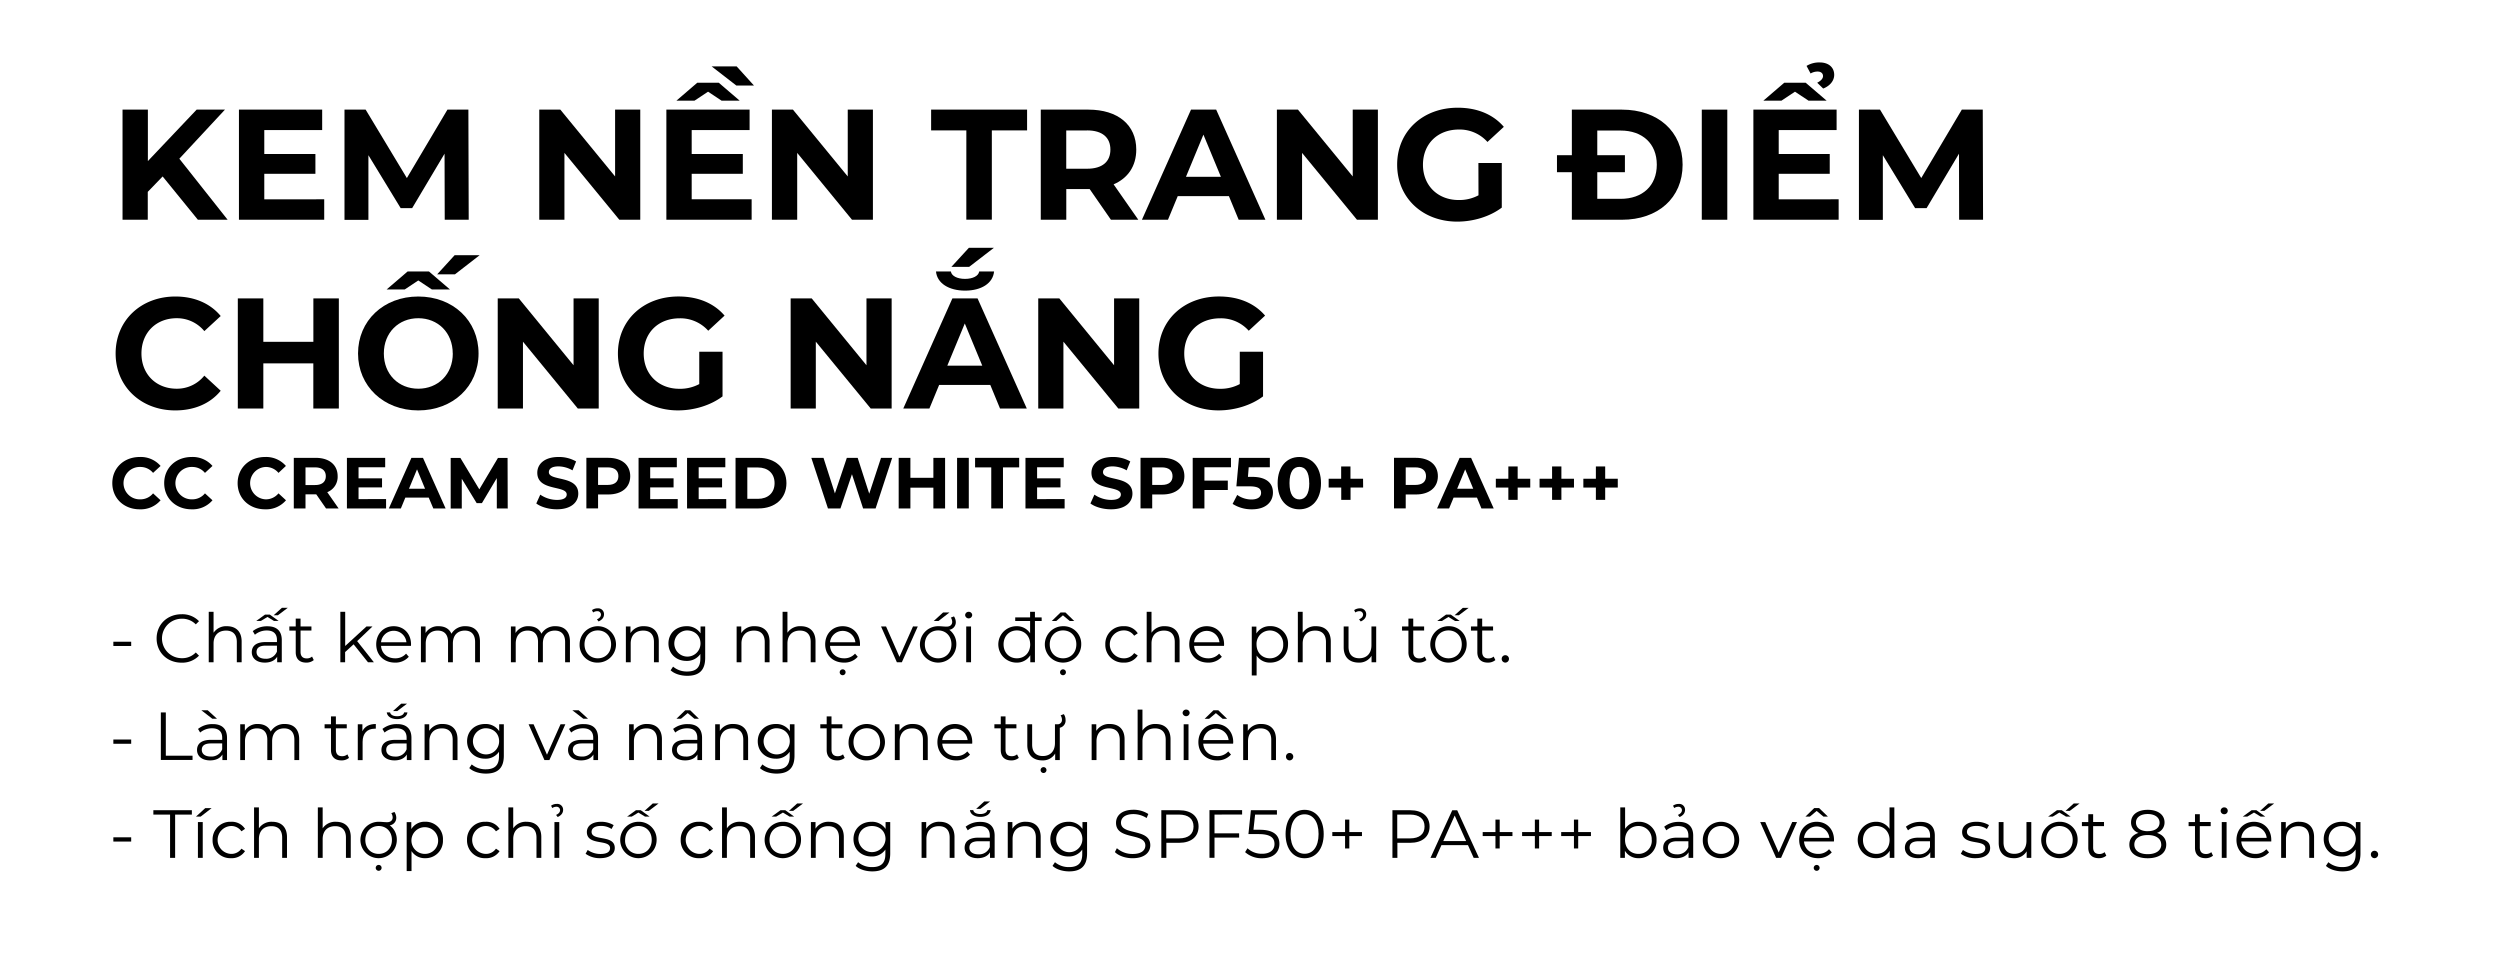 <svg id="Layer_1" data-name="Layer 1" xmlns="http://www.w3.org/2000/svg" viewBox="0 0 1176 457.99"><title>Image convert makeup convert</title><path d="M76.51,83l-7,7.25v13.1H57.64V51.57H69.56v24.2L92.5,51.57h13.32L84.36,74.66l22.72,28.71h-14Z"/><path d="M152.51,93.75v9.62H112.4V51.57h39.15v9.62H124.32V72.44h24.05v9.32H124.32v12Z"/><path d="M209.2,103.37l-.08-31.08L193.88,97.9h-5.41L173.3,73v30.41H162.05V51.57H172l19.39,32.19,19.09-32.19h9.85l.15,51.8Z"/><path d="M301.18,51.57v51.8h-9.85L265.51,71.92v31.45H253.67V51.57h9.91L289.34,83V51.57Z"/><path d="M325.37,93.75h28.2v9.62H313.46V51.57h39.15v9.62H325.37V72.44h24.05v9.32H325.37Zm1.33-46.4h-8.51L328,38.91H338.1l9.84,8.44h-8.51l-6.36-4.22Zm19.69-7.1-11.62-9h11.77l8.14,9Z"/><path d="M410.62,51.57v51.8h-9.84L375,71.92v31.45H363.11V51.57H373L398.78,83V51.57Z"/><path d="M454.57,61.34H438V51.57h45.14v9.77H466.56v42h-12Z"/><path d="M522.58,103.37l-10-14.43h-11v14.43h-12V51.57H512c13.84,0,22.5,7.18,22.5,18.8,0,7.77-3.93,13.46-10.66,16.35l11.62,16.65Zm-11.25-42h-9.77v18h9.77c7.33,0,11-3.4,11-9S518.66,61.34,511.33,61.34Z"/><path d="M578.08,92.27H554l-4.59,11.1H537.16l23.09-51.8h11.84l23.16,51.8H582.67Zm-3.77-9.1-8.22-19.84-8.21,19.84Z"/><path d="M648.16,51.57v51.8h-9.84L612.49,71.92v31.45H600.65V51.57h9.91L636.32,83V51.57Z"/><path d="M695.44,76.66h11v21c-5.7,4.3-13.55,6.59-20.95,6.59-16.28,0-28.27-11.18-28.27-26.79s12-26.79,28.5-26.79c9.1,0,16.65,3.11,21.68,9l-7.7,7.11a17.51,17.51,0,0,0-13.39-5.85c-10.07,0-16.95,6.74-16.95,16.58,0,9.69,6.88,16.58,16.8,16.58a19.08,19.08,0,0,0,9.32-2.22Z"/><path d="M791.5,77.47c0,15.69-11.62,25.9-28.57,25.9H739.4V81h-7V73h7V51.57h23.53C779.88,51.57,791.5,61.78,791.5,77.47Zm-12.14,0c0-9.92-6.74-16.06-17-16.06h-11V73h13v8h-13V93.53h11C772.62,93.53,779.36,87.39,779.36,77.47Z"/><path d="M800.52,51.57h12v51.8h-12Z"/><path d="M864.9,93.75v9.62H824.79V51.57h39.15v9.62H836.71V72.44h24v9.32h-24v12ZM838,47.35h-8.51l9.84-8.44h10.06l9.85,8.44h-8.51l-6.37-4.22Zm13.69-12.8L849.8,31A11.42,11.42,0,0,1,856,29.37c4.14,0,6.81,2.29,6.81,5.84,0,3-2.3,5.33-5.18,6.44l-2.82-2.74c2-1,2.74-2.14,2.74-3.1,0-1.34-1-2.15-2.52-2.15A6.45,6.45,0,0,0,851.73,34.55Z"/><path d="M921.58,103.37l-.07-31.08L906.27,97.9h-5.41L885.69,73v30.41H874.44V51.57h9.92l19.39,32.19,19.09-32.19h9.85l.14,51.8Z"/><path d="M54.39,166.27c0-15.61,12-26.79,28.12-26.79,8.95,0,16.43,3.26,21.31,9.18l-7.7,7.1a16.64,16.64,0,0,0-13-6.07c-9.69,0-16.58,6.81-16.58,16.58s6.89,16.58,16.58,16.58a16.47,16.47,0,0,0,13-6.15l7.7,7.11c-4.88,6-12.36,9.25-21.39,9.25C66.38,193.06,54.39,181.88,54.39,166.27Z"/><path d="M159.39,140.37v51.8h-12V170.93H123.87v21.24h-12v-51.8h12v20.42h23.54V140.37Z"/><path d="M225.11,166.27c0,15.47-12.07,26.79-28.35,26.79s-28.34-11.4-28.34-26.79,12-26.79,28.34-26.79S225.11,150.8,225.11,166.27Zm-12.14,0c0-9.84-7-16.58-16.21-16.58s-16.2,6.74-16.2,16.58,6.95,16.58,16.2,16.58S213,176.11,213,166.27ZM190.4,136.15h-8.51l9.84-8.44H201.8l9.84,8.44h-8.51l-6.37-4.22Zm23.61-7.1h-8.37l8.22-9h11.76Z"/><path d="M281.64,140.37v51.8H271.8L246,160.72v31.45H234.13v-51.8h9.92l25.75,31.45V140.37Z"/><path d="M328.93,165.46h10.95v21c-5.7,4.3-13.54,6.59-20.94,6.59-16.28,0-28.27-11.18-28.27-26.79s12-26.79,28.49-26.79c9.1,0,16.65,3.11,21.68,9l-7.69,7.11a17.55,17.55,0,0,0-13.4-5.85c-10.06,0-16.95,6.74-16.95,16.58,0,9.69,6.89,16.58,16.8,16.58a19.15,19.15,0,0,0,9.33-2.22Z"/><path d="M419.43,140.37v51.8h-9.84l-25.83-31.45v31.45H371.92v-51.8h9.91l25.76,31.45V140.37Z"/><path d="M465.83,181.07H441.77l-4.58,11.1H424.9L448,140.37h11.84L483,192.17H470.41Zm-25.54-53.36h7c.3,2.08,3,3.48,6.66,3.48s6.37-1.4,6.66-3.48h7c-.52,5.55-6,9-13.62,9S440.81,133.26,440.29,127.71ZM462.05,172l-8.21-19.84L445.62,172Zm-6.14-46.48h-8.36l8.21-8.95h11.77Z"/><path d="M535.9,140.37v51.8h-9.84l-25.83-31.45v31.45H488.39v-51.8h9.92l25.75,31.45V140.37Z"/><path d="M583.19,165.46h10.95v21c-5.7,4.3-13.54,6.59-20.94,6.59-16.28,0-28.27-11.18-28.27-26.79s12-26.79,28.49-26.79c9.1,0,16.65,3.11,21.68,9l-7.69,7.11a17.53,17.53,0,0,0-13.4-5.85c-10.06,0-16.94,6.74-16.94,16.58,0,9.69,6.88,16.58,16.8,16.58a19.11,19.11,0,0,0,9.32-2.22Z"/><path d="M52.83,227.27c0-7.17,5.5-12.3,12.91-12.3a12.3,12.3,0,0,1,9.8,4.21L72,222.45a7.64,7.64,0,0,0-6-2.79,7.62,7.62,0,1,0,0,15.23,7.58,7.58,0,0,0,6-2.82l3.54,3.26a12.25,12.25,0,0,1-9.83,4.25C58.33,239.58,52.83,234.45,52.83,227.27Z"/><path d="M77.24,227.27c0-7.17,5.51-12.3,12.92-12.3a12.29,12.29,0,0,1,9.79,4.21l-3.54,3.27a7.64,7.64,0,0,0-6-2.79,7.62,7.62,0,1,0,0,15.23,7.58,7.58,0,0,0,6-2.82l3.54,3.26a12.25,12.25,0,0,1-9.83,4.25C82.75,239.58,77.24,234.45,77.24,227.27Z"/><path d="M111.78,227.27c0-7.17,5.51-12.3,12.92-12.3a12.28,12.28,0,0,1,9.79,4.21L131,222.45a7.66,7.66,0,0,0-6-2.79,7.62,7.62,0,0,0,0,15.23,7.6,7.6,0,0,0,6-2.82l3.53,3.26a12.23,12.23,0,0,1-9.82,4.25C117.29,239.58,111.78,234.45,111.78,227.27Z"/><path d="M153.36,239.17l-4.59-6.63h-5.06v6.63H138.2v-23.8h10.3c6.36,0,10.33,3.3,10.33,8.64a7.73,7.73,0,0,1-4.89,7.51l5.34,7.65Zm-5.17-19.31h-4.48v8.3h4.48c3.37,0,5.07-1.57,5.07-4.15S151.56,219.86,148.19,219.86Z"/><path d="M181.61,234.75v4.42H163.19v-23.8h18v4.42H168.66V225h11.05v4.28H168.66v5.51Z"/><path d="M201.67,234.07h-11l-2.1,5.1h-5.65l10.61-23.8h5.44l10.64,23.8h-5.78Zm-1.73-4.18-3.77-9.11-3.78,9.11Z"/><path d="M233.7,239.17l0-14.28-7,11.77h-2.48l-7-11.46v14H212v-23.8h4.56l8.91,14.79,8.77-14.79h4.52l.07,23.8Z"/><path d="M252.27,236.83l1.87-4.15a14,14,0,0,0,7.85,2.48c3.26,0,4.59-1.09,4.59-2.55,0-4.45-13.84-1.39-13.84-10.23,0-4,3.27-7.41,10-7.41a16,16,0,0,1,8.26,2.1l-1.7,4.19a13.39,13.39,0,0,0-6.59-1.87c-3.27,0-4.52,1.22-4.52,2.72,0,4.38,13.83,1.36,13.83,10.09,0,4-3.3,7.38-10.09,7.38C258.18,239.58,254.37,238.46,252.27,236.83Z"/><path d="M296.46,224c0,5.3-4,8.6-10.33,8.6h-4.8v6.56h-5.5v-23.8h10.3C292.49,215.37,296.46,218.67,296.46,224Zm-5.57,0c0-2.62-1.7-4.15-5.07-4.15h-4.49v8.26h4.49C289.19,228.12,290.89,226.59,290.89,224Z"/><path d="M318.8,234.75v4.42H300.38v-23.8h18v4.42H305.85V225h11v4.28h-11v5.51Z"/><path d="M341.62,234.75v4.42H323.19v-23.8h18v4.42H328.66V225h11v4.28h-11v5.51Z"/><path d="M346,215.37h10.81c7.79,0,13.13,4.7,13.13,11.9s-5.34,11.9-13.13,11.9H346Zm10.54,19.28c4.73,0,7.82-2.82,7.82-7.38s-3.09-7.37-7.82-7.37h-5v14.75Z"/><path d="M419.68,215.37l-7.79,23.8H406l-5.24-16.11-5.41,16.11h-5.88l-7.82-23.8h5.72l5.37,16.73,5.61-16.73h5.1l5.44,16.87,5.54-16.87Z"/><path d="M444.57,215.37v23.8h-5.51v-9.76H428.25v9.76h-5.51v-23.8h5.51v9.39h10.81v-9.39Z"/><path d="M450.21,215.37h5.51v23.8h-5.51Z"/><path d="M466.29,219.86h-7.61v-4.49h20.74v4.49H471.8v19.31h-5.51Z"/><path d="M500.8,234.75v4.42H482.38v-23.8h18v4.42H487.85V225h11v4.28h-11v5.51Z"/><path d="M512.94,236.83l1.87-4.15a14,14,0,0,0,7.85,2.48c3.27,0,4.59-1.09,4.59-2.55,0-4.45-13.83-1.39-13.83-10.23,0-4,3.26-7.41,10-7.41a16,16,0,0,1,8.26,2.1l-1.7,4.19a13.43,13.43,0,0,0-6.6-1.87c-3.26,0-4.52,1.22-4.52,2.72,0,4.38,13.84,1.36,13.84,10.09,0,4-3.3,7.38-10.1,7.38C518.86,239.58,515.05,238.46,512.94,236.83Z"/><path d="M557.14,224c0,5.3-4,8.6-10.34,8.6H542v6.56H536.5v-23.8h10.3C553.16,215.37,557.14,218.67,557.14,224Zm-5.58,0c0-2.62-1.7-4.15-5.06-4.15H542v8.26h4.49C549.86,228.12,551.56,226.59,551.56,224Z"/><path d="M566.56,219.79v6.29h11v4.42h-11v8.67h-5.51v-23.8h18v4.42Z"/><path d="M598.79,231.69c0,4.22-3.09,7.89-9.89,7.89a16.46,16.46,0,0,1-9.08-2.55l2.17-4.22a11.49,11.49,0,0,0,6.77,2.15c2.75,0,4.45-1.16,4.45-3.1s-1.22-3.09-5.54-3.09h-6.08l1.22-13.4h14.52v4.42H587.4l-.37,4.53H589C596,224.32,598.79,227.48,598.79,231.69Z"/><path d="M601,227.27c0-7.85,4.36-12.3,10.2-12.3s10.2,4.45,10.2,12.3-4.32,12.31-10.2,12.31S601,235.13,601,227.27Zm14.86,0c0-5.4-1.9-7.65-4.66-7.65s-4.62,2.25-4.62,7.65,1.9,7.65,4.62,7.65S615.89,232.68,615.89,227.27Z"/><path d="M641.22,229.35H635.3v5.78h-4.38v-5.78H625V225.2h5.88v-5.78h4.38v5.78h5.92Z"/><path d="M676.38,224c0,5.3-4,8.6-10.34,8.6h-4.79v6.56h-5.51v-23.8H666C672.4,215.37,676.38,218.67,676.38,224Zm-5.58,0c0-2.62-1.7-4.15-5.07-4.15h-4.48v8.26h4.48C669.1,228.12,670.8,226.59,670.8,224Z"/><path d="M694.77,234.07h-11l-2.11,5.1H676l10.61-23.8H692l10.64,23.8h-5.78ZM693,229.89l-3.78-9.11-3.77,9.11Z"/><path d="M719.83,229.35h-5.92v5.78h-4.38v-5.78h-5.89V225.2h5.89v-5.78h4.38v5.78h5.92Z"/><path d="M740.4,229.35h-5.92v5.78H730.1v-5.78h-5.89V225.2h5.89v-5.78h4.38v5.78h5.92Z"/><path d="M761,229.35h-5.92v5.78h-4.38v-5.78h-5.89V225.2h5.89v-5.78h4.38v5.78H761Z"/><path d="M53.32,301.87h8.39v2H53.32Z"/><path d="M73.67,300.33c0-6.56,5-11.39,11.75-11.39a10.88,10.88,0,0,1,8.19,3.26l-1.51,1.51a8.85,8.85,0,0,0-6.62-2.66,9.28,9.28,0,1,0,0,18.56,8.77,8.77,0,0,0,6.62-2.69l1.51,1.51a10.93,10.93,0,0,1-8.23,3.29C78.67,311.72,73.67,306.89,73.67,300.33Z"/><path d="M113.67,301.77v9.76H111.4V302c0-3.55-1.86-5.37-5.06-5.37-3.61,0-5.88,2.24-5.88,6.08v8.83H98.19V287.79h2.27v9.85a7.11,7.11,0,0,1,6.3-3.07C110.86,294.57,113.67,296.94,113.67,301.77Z"/><path d="M132.55,301.1v10.43h-2.17v-2.62c-1,1.72-3,2.78-5.8,2.78-3.8,0-6.14-2-6.14-4.9,0-2.59,1.66-4.76,6.5-4.76h5.34v-1c0-2.88-1.63-4.45-4.77-4.45a8.58,8.58,0,0,0-5.6,2l-1-1.7a10.67,10.67,0,0,1,6.85-2.27C130.09,294.57,132.55,296.75,132.55,301.1Zm-9.85-9h-2.18l4.16-3h2.24l4.16,3H128.9l-3.1-1.89Zm7.58,14.36v-2.75H125c-3.26,0-4.32,1.28-4.32,3,0,1.95,1.57,3.17,4.26,3.17A5.39,5.39,0,0,0,130.28,306.47Zm.45-17.05h-2l3.87-3.49h2.76Z"/><path d="M147.59,310.5a5.35,5.35,0,0,1-3.55,1.19c-3.17,0-4.93-1.79-4.93-4.9V296.62h-3V294.7h3V291h2.27v3.68h5.12v1.92h-5.12v10.05c0,2,1,3.07,2.92,3.07a3.74,3.74,0,0,0,2.49-.87Z"/><path d="M166.34,303.08l-4,3.65v4.8H160.1V287.79h2.28v16.09l10-9.18h2.82l-7.2,6.88,7.87,9.95h-2.78Z"/><path d="M193.32,303.82H179.24c.26,3.52,2.94,5.85,6.62,5.85a6.65,6.65,0,0,0,5.16-2.2l1.28,1.47a8.3,8.3,0,0,1-6.5,2.75c-5.25,0-8.83-3.58-8.83-8.58s3.49-8.54,8.22-8.54,8.16,3.49,8.16,8.54C193.35,303.31,193.32,303.56,193.32,303.82Zm-14.08-1.7h11.94a6,6,0,0,0-11.94,0Z"/><path d="M225.77,301.77v9.76h-2.28V302c0-3.55-1.79-5.37-4.83-5.37-3.45,0-5.63,2.24-5.63,6.08v8.83h-2.27V302c0-3.55-1.79-5.37-4.86-5.37-3.43,0-5.64,2.24-5.64,6.08v8.83H198V294.7h2.18v3.07a6.79,6.79,0,0,1,6.17-3.2c2.79,0,5,1.18,6,3.55a7.32,7.32,0,0,1,6.65-3.55C223.08,294.57,225.77,296.94,225.77,301.77Z"/><path d="M268.1,301.77v9.76h-2.27V302c0-3.55-1.79-5.37-4.83-5.37-3.46,0-5.63,2.24-5.63,6.08v8.83h-2.28V302c0-3.55-1.79-5.37-4.86-5.37-3.42,0-5.63,2.24-5.63,6.08v8.83h-2.27V294.7h2.17v3.07a6.81,6.81,0,0,1,6.18-3.2c2.78,0,5,1.18,6,3.55a7.35,7.35,0,0,1,6.66-3.55C265.41,294.57,268.1,296.94,268.1,301.77Z"/><path d="M272.65,303.11a8.56,8.56,0,1,1,8.57,8.58A8.27,8.27,0,0,1,272.65,303.11Zm14.81,0c0-3.93-2.65-6.56-6.24-6.56s-6.27,2.63-6.27,6.56,2.69,6.56,6.27,6.56S287.46,307.05,287.46,303.11Zm-6.65-11.77c1.28-.58,1.88-1.31,1.88-2.27a1.62,1.62,0,0,0-1.76-1.57,3.38,3.38,0,0,0-1.92.61l-.54-1.12a4.47,4.47,0,0,1,2.66-.83,2.74,2.74,0,0,1,3,2.75c0,1.5-.84,2.62-2.56,3.42Z"/><path d="M309.89,301.77v9.76h-2.27V302c0-3.55-1.85-5.37-5.05-5.37-3.62,0-5.89,2.24-5.89,6.08v8.83h-2.27V294.7h2.17v3.1a7.07,7.07,0,0,1,6.4-3.23C307.08,294.57,309.89,296.94,309.89,301.77Z"/><path d="M331.72,294.7v14.78c0,5.79-2.85,8.42-8.42,8.42-3.07,0-6.08-.93-7.84-2.6l1.15-1.72a10,10,0,0,0,6.63,2.3c4.25,0,6.21-1.95,6.21-6.11v-2.14a7.59,7.59,0,0,1-6.56,3.26c-4.8,0-8.45-3.36-8.45-8.19s3.65-8.13,8.45-8.13a7.59,7.59,0,0,1,6.65,3.36V294.7Zm-2.21,8c0-3.65-2.69-6.15-6.4-6.15a6.16,6.16,0,1,0,6.4,6.15Z"/><path d="M362,301.77v9.76h-2.27V302c0-3.55-1.86-5.37-5.06-5.37-3.62,0-5.89,2.24-5.89,6.08v8.83h-2.27V294.7h2.18v3.1a7.05,7.05,0,0,1,6.4-3.23C359.14,294.57,362,296.94,362,301.77Z"/><path d="M383.62,301.77v9.76h-2.27V302c0-3.55-1.86-5.37-5.06-5.37-3.61,0-5.88,2.24-5.88,6.08v8.83h-2.28V287.79h2.28v9.85a7.1,7.1,0,0,1,6.3-3.07C380.8,294.57,383.62,296.94,383.62,301.77Z"/><path d="M404.52,303.82H390.44c.25,3.52,2.94,5.85,6.62,5.85a6.63,6.63,0,0,0,5.15-2.2l1.28,1.47a8.28,8.28,0,0,1-6.49,2.75c-5.25,0-8.83-3.58-8.83-8.58s3.48-8.54,8.22-8.54,8.16,3.49,8.16,8.54C404.55,303.31,404.52,303.56,404.52,303.82Zm-14.08-1.7h11.93a6,6,0,0,0-11.93,0Zm7.32,14.11a1.38,1.38,0,1,1-1.37-1.37A1.34,1.34,0,0,1,397.76,316.23Z"/><path d="M431.72,294.7l-7.49,16.83h-2.34l-7.45-16.83h2.36L423.11,309l6.37-14.33Z"/><path d="M449.86,303.11a8.56,8.56,0,1,1-8.54-8.54c1.72,0,2.43.19,4,.19,1.8,0,2.6-1.05,2.6-2.24a3.92,3.92,0,0,0-.64-2l1.47-.57a5,5,0,0,1,.86,2.69,3.56,3.56,0,0,1-3.07,3.61A8.3,8.3,0,0,1,449.86,303.11Zm-2.3,0c0-3.93-2.66-6.56-6.24-6.56s-6.28,2.63-6.28,6.56,2.69,6.56,6.28,6.56S447.56,307.05,447.56,303.11Zm-6.08-11h-2.24l4.38-4h3Z"/><path d="M454,289.39a1.63,1.63,0,0,1,1.66-1.6,1.61,1.61,0,0,1,1.67,1.56,1.67,1.67,0,0,1-3.33,0Zm.51,5.31h2.27v16.83H454.5Z"/><path d="M490,292.11h-3.17v19.42h-2.18V308.2a7.28,7.28,0,0,1-6.49,3.49,8.56,8.56,0,0,1,0-17.12,7.34,7.34,0,0,1,6.4,3.33v-5.79h-7v-1.67h7v-2.65h2.27v2.65H490Zm-5.41,11c0-3.93-2.69-6.56-6.24-6.56s-6.27,2.63-6.27,6.56,2.69,6.56,6.27,6.56S484.61,307.05,484.61,303.11Z"/><path d="M508.61,303.11a8.56,8.56,0,1,1-8.54-8.54A8.27,8.27,0,0,1,508.61,303.11Zm-2.3,0c0-3.93-2.66-6.56-6.24-6.56s-6.27,2.63-6.27,6.56,2.68,6.56,6.27,6.56S506.31,307.05,506.31,303.11Zm-9.44-11h-2.11l4.12-4h2.31l4.12,4H503.2L500,289.45Zm4.54,24.12a1.38,1.38,0,1,1-1.37-1.37A1.35,1.35,0,0,1,501.41,316.23Z"/><path d="M519.94,303.11a8.28,8.28,0,0,1,8.67-8.54,7.34,7.34,0,0,1,6.59,3.33l-1.69,1.15a5.74,5.74,0,0,0-4.9-2.5,6.56,6.56,0,0,0,0,13.12,5.7,5.7,0,0,0,4.9-2.46l1.69,1.15a7.4,7.4,0,0,1-6.59,3.33A8.31,8.31,0,0,1,519.94,303.11Z"/><path d="M554.88,301.77v9.76h-2.27V302c0-3.55-1.86-5.37-5.06-5.37-3.61,0-5.88,2.24-5.88,6.08v8.83H539.4V287.79h2.27v9.85a7.11,7.11,0,0,1,6.3-3.07C552.07,294.57,554.88,296.94,554.88,301.77Z"/><path d="M575.78,303.82H561.7c.26,3.52,2.94,5.85,6.62,5.85a6.63,6.63,0,0,0,5.15-2.2l1.28,1.47a8.28,8.28,0,0,1-6.49,2.75c-5.25,0-8.83-3.58-8.83-8.58s3.49-8.54,8.22-8.54,8.16,3.49,8.16,8.54C575.81,303.31,575.78,303.56,575.78,303.82Zm-14.08-1.7h11.93a6,6,0,0,0-11.93,0Z"/><path d="M605.89,303.11c0,5.12-3.58,8.58-8.38,8.58a7.33,7.33,0,0,1-6.4-3.33v9.38h-2.28v-23H591V298a7.34,7.34,0,0,1,6.5-3.46A8.14,8.14,0,0,1,605.89,303.11Zm-2.27,0a6.28,6.28,0,1,0-12.55,0c0,3.94,2.69,6.56,6.28,6.56A6.18,6.18,0,0,0,603.62,303.11Z"/><path d="M626,301.77v9.76h-2.27V302c0-3.55-1.86-5.37-5.06-5.37-3.62,0-5.89,2.24-5.89,6.08v8.83h-2.27V287.79h2.27v9.85a7.13,7.13,0,0,1,6.31-3.07C623.2,294.57,626,296.94,626,301.77Z"/><path d="M647.36,294.7v16.83h-2.18v-3.07a6.69,6.69,0,0,1-6,3.23c-4.29,0-7.11-2.4-7.11-7.23V294.7h2.28v9.53c0,3.59,1.85,5.41,5.05,5.41,3.52,0,5.73-2.27,5.73-6.11V294.7Zm-9.82-6.59L637,287a4.49,4.49,0,0,1,2.66-.83,2.74,2.74,0,0,1,3,2.75c0,1.5-.83,2.62-2.56,3.42l-.8-1c1.28-.58,1.89-1.31,1.89-2.27a1.62,1.62,0,0,0-1.76-1.57A3.38,3.38,0,0,0,637.54,288.11Z"/><path d="M671,310.5a5.38,5.38,0,0,1-3.56,1.19c-3.16,0-4.92-1.79-4.92-4.9V296.62h-3V294.7h3V291h2.27v3.68h5.12v1.92h-5.12v10.05c0,2,1,3.07,2.91,3.07a3.75,3.75,0,0,0,2.5-.87Z"/><path d="M689.92,303.11a8.56,8.56,0,1,1-8.54-8.54A8.28,8.28,0,0,1,689.92,303.11Zm-2.3,0c0-3.93-2.66-6.56-6.24-6.56s-6.28,2.63-6.28,6.56,2.69,6.56,6.28,6.56S687.62,307.05,687.62,303.11Zm-9.38-11h-2.18l4.16-3h2.24l4.16,3h-2.17l-3.11-1.89Zm8-2.69h-2l3.87-3.49h2.75Z"/><path d="M703.42,310.5a5.35,5.35,0,0,1-3.55,1.19c-3.17,0-4.93-1.79-4.93-4.9V296.62h-3V294.7h3V291h2.28v3.68h5.12v1.92h-5.12v10.05c0,2,1,3.07,2.91,3.07a3.72,3.72,0,0,0,2.49-.87Z"/><path d="M706.4,309.93a1.7,1.7,0,0,1,1.7-1.73,1.72,1.72,0,0,1,1.72,1.73,1.75,1.75,0,0,1-1.72,1.76A1.73,1.73,0,0,1,706.4,309.93Z"/><path d="M53.32,347.87h8.39v2H53.32Z"/><path d="M75.66,335.13H78v20.35H90.57v2H75.66Z"/><path d="M106.79,347.1v10.43h-2.17v-2.62c-1,1.72-3,2.78-5.8,2.78-3.8,0-6.14-2-6.14-4.9,0-2.59,1.67-4.76,6.5-4.76h5.34v-1c0-2.88-1.63-4.44-4.77-4.44a8.57,8.57,0,0,0-5.6,2l-1-1.7a10.69,10.69,0,0,1,6.85-2.27C104.33,340.57,106.79,342.75,106.79,347.1Zm-6.91-9-5.18-4h3l4.38,4Zm4.64,14.36v-2.75H99.24c-3.26,0-4.32,1.28-4.32,3,0,1.95,1.57,3.17,4.26,3.17A5.39,5.39,0,0,0,104.52,352.47Z"/><path d="M140.74,347.77v9.76h-2.27V348c0-3.55-1.79-5.37-4.83-5.37-3.46,0-5.63,2.24-5.63,6.08v8.83h-2.27V348c0-3.55-1.8-5.37-4.87-5.37-3.42,0-5.63,2.24-5.63,6.08v8.83H113V340.7h2.18v3.07a6.8,6.8,0,0,1,6.17-3.2c2.78,0,5,1.19,6,3.55a7.35,7.35,0,0,1,6.66-3.55C138.06,340.57,140.74,342.94,140.74,347.77Z"/><path d="M164.17,356.51a5.41,5.41,0,0,1-3.55,1.18c-3.17,0-4.93-1.79-4.93-4.9V342.62h-3V340.7h3V337H158v3.68h5.12v1.92H158v10.05c0,2,1,3.07,2.91,3.07a3.75,3.75,0,0,0,2.5-.87Z"/><path d="M176.78,340.57v2.21c-.2,0-.39,0-.55,0-3.52,0-5.66,2.24-5.66,6.2v8.58H168.3V340.7h2.17V344C171.53,341.76,173.67,340.57,176.78,340.57Z"/><path d="M193.54,347.1v10.43h-2.17v-2.62c-1,1.72-3,2.78-5.79,2.78-3.81,0-6.15-2-6.15-4.9,0-2.59,1.67-4.76,6.5-4.76h5.34v-1c0-2.88-1.63-4.44-4.77-4.44a8.57,8.57,0,0,0-5.6,2l-1-1.7a10.69,10.69,0,0,1,6.85-2.27C191.08,340.57,193.54,342.75,193.54,347.1Zm-2.27,5.37v-2.75H186c-3.26,0-4.32,1.28-4.32,3,0,1.95,1.57,3.17,4.26,3.17A5.38,5.38,0,0,0,191.27,352.47Zm-9.34-17.37h1.57c.19,1.15,1.5,1.82,3.29,1.82s3.11-.67,3.3-1.82h1.57c-.26,2-2.21,3.17-4.87,3.17S182.18,337.08,181.93,335.1Zm4.93-.61h-2l3.87-3.49h2.75Z"/><path d="M215.21,347.77v9.76h-2.27V348c0-3.55-1.86-5.37-5.06-5.37-3.62,0-5.89,2.24-5.89,6.08v8.83h-2.27V340.7h2.18v3.1a7.07,7.07,0,0,1,6.4-3.23C212.39,340.57,215.21,342.94,215.21,347.77Z"/><path d="M237,340.7v14.78c0,5.79-2.85,8.42-8.41,8.42-3.08,0-6.08-.93-7.84-2.59l1.15-1.73a10,10,0,0,0,6.62,2.3c4.26,0,6.21-1.95,6.21-6.11v-2.14a7.59,7.59,0,0,1-6.56,3.26c-4.8,0-8.45-3.36-8.45-8.19s3.65-8.13,8.45-8.13a7.58,7.58,0,0,1,6.65,3.36V340.7Zm-2.21,8c0-3.65-2.69-6.14-6.4-6.14a6.16,6.16,0,1,0,6.4,6.14Z"/><path d="M265.93,340.7l-7.49,16.83H256.1l-7.45-16.83H251l6.3,14.33,6.37-14.33Z"/><path d="M281.32,347.1v10.43h-2.18v-2.62c-1,1.72-3,2.78-5.79,2.78-3.81,0-6.14-2-6.14-4.9,0-2.59,1.66-4.76,6.49-4.76h5.35v-1c0-2.88-1.64-4.44-4.77-4.44a8.53,8.53,0,0,0-5.6,2l-1-1.7a10.66,10.66,0,0,1,6.84-2.27C278.85,340.57,281.32,342.75,281.32,347.1Zm-6.91-9-5.19-4h3l4.39,4Zm4.64,14.36v-2.75h-5.28c-3.27,0-4.32,1.28-4.32,3,0,1.95,1.56,3.17,4.25,3.17A5.4,5.4,0,0,0,279.05,352.47Z"/><path d="M311.37,347.77v9.76h-2.28V348c0-3.55-1.85-5.37-5-5.37-3.62,0-5.89,2.24-5.89,6.08v8.83h-2.27V340.7h2.17v3.1a7.1,7.1,0,0,1,6.4-3.23C308.55,340.57,311.37,342.94,311.37,347.77Z"/><path d="M330.25,347.1v10.43h-2.18v-2.62c-1,1.72-3,2.78-5.79,2.78-3.81,0-6.15-2-6.15-4.9,0-2.59,1.67-4.76,6.5-4.76H328v-1c0-2.88-1.63-4.44-4.76-4.44a8.53,8.53,0,0,0-5.6,2l-1-1.7a10.69,10.69,0,0,1,6.85-2.27C327.78,340.57,330.25,342.75,330.25,347.1Zm-9.92-9h-2.12l4.13-4h2.31l4.12,4h-2.11l-3.17-2.66ZM328,352.47v-2.75h-5.28c-3.26,0-4.32,1.28-4.32,3,0,1.95,1.57,3.17,4.26,3.17A5.38,5.38,0,0,0,328,352.47Z"/><path d="M351.91,347.77v9.76h-2.27V348c0-3.55-1.86-5.37-5.06-5.37-3.61,0-5.89,2.24-5.89,6.08v8.83h-2.27V340.7h2.18v3.1a7.08,7.08,0,0,1,6.4-3.23C349.09,340.57,351.91,342.94,351.91,347.77Z"/><path d="M373.73,340.7v14.78c0,5.79-2.85,8.42-8.41,8.42-3.07,0-6.08-.93-7.84-2.59l1.15-1.73a10,10,0,0,0,6.62,2.3c4.26,0,6.21-1.95,6.21-6.11v-2.14a7.59,7.59,0,0,1-6.56,3.26c-4.8,0-8.45-3.36-8.45-8.19s3.65-8.13,8.45-8.13a7.6,7.6,0,0,1,6.66,3.36V340.7Zm-2.21,8c0-3.65-2.68-6.14-6.4-6.14a6.16,6.16,0,1,0,6.4,6.14Z"/><path d="M397.35,356.51a5.41,5.41,0,0,1-3.55,1.18c-3.17,0-4.93-1.79-4.93-4.9V342.62h-3V340.7h3V337h2.27v3.68h5.12v1.92h-5.12v10.05c0,2,1,3.07,2.91,3.07a3.75,3.75,0,0,0,2.5-.87Z"/><path d="M399.17,349.12a8.56,8.56,0,1,1,8.58,8.57A8.28,8.28,0,0,1,399.17,349.12Zm14.82,0c0-3.94-2.66-6.56-6.24-6.56s-6.27,2.62-6.27,6.56,2.69,6.55,6.27,6.55S414,353.05,414,349.12Z"/><path d="M436.42,347.77v9.76h-2.27V348c0-3.55-1.86-5.37-5.06-5.37-3.61,0-5.88,2.24-5.88,6.08v8.83h-2.28V340.7h2.18v3.1a7.08,7.08,0,0,1,6.4-3.23C433.6,340.57,436.42,342.94,436.42,347.77Z"/><path d="M457.32,349.82H443.24c.25,3.52,2.94,5.85,6.62,5.85a6.63,6.63,0,0,0,5.15-2.2l1.28,1.47a8.28,8.28,0,0,1-6.49,2.75c-5.25,0-8.84-3.58-8.84-8.57s3.49-8.55,8.23-8.55,8.16,3.49,8.16,8.55C457.35,349.31,457.32,349.56,457.32,349.82Zm-14.08-1.7h11.93a6,6,0,0,0-11.93,0Z"/><path d="M479.24,356.51a5.42,5.42,0,0,1-3.56,1.18c-3.16,0-4.92-1.79-4.92-4.9V342.62h-3V340.7h3V337H473v3.68h5.12v1.92H473v10.05c0,2,1,3.07,2.91,3.07a3.75,3.75,0,0,0,2.5-.87Z"/><path d="M498.53,342.33v15.2h-2.18v-3.07a6.67,6.67,0,0,1-6,3.23c-4.29,0-7.11-2.4-7.11-7.23V340.7h2.28v9.53c0,3.59,1.85,5.41,5,5.41,3.52,0,5.73-2.27,5.73-6.11V340.7h1.18a2,2,0,0,0,2.11-2.14,3.5,3.5,0,0,0-.64-2.05l1.51-.58a4.67,4.67,0,0,1,.83,2.69A3.44,3.44,0,0,1,498.53,342.33Zm-6.27,19.9a1.38,1.38,0,1,1-1.38-1.37A1.35,1.35,0,0,1,492.26,362.23Z"/><path d="M529,347.77v9.76h-2.27V348c0-3.55-1.86-5.37-5.06-5.37-3.61,0-5.88,2.24-5.88,6.08v8.83h-2.28V340.7h2.18v3.1a7.1,7.1,0,0,1,6.4-3.23C526.15,340.57,529,342.94,529,347.77Z"/><path d="M550.62,347.77v9.76h-2.27V348c0-3.55-1.85-5.37-5.05-5.37-3.62,0-5.89,2.24-5.89,6.08v8.83h-2.27V333.79h2.27v9.85a7.12,7.12,0,0,1,6.3-3.07C547.81,340.57,550.62,342.94,550.62,347.77Z"/><path d="M556.29,335.39a1.64,1.64,0,0,1,1.66-1.6,1.62,1.62,0,0,1,1.67,1.57,1.67,1.67,0,0,1-3.33,0Zm.51,5.31h2.27v16.83H556.8Z"/><path d="M580.06,349.82H566c.25,3.52,2.94,5.85,6.62,5.85a6.63,6.63,0,0,0,5.15-2.2l1.28,1.47a8.28,8.28,0,0,1-6.49,2.75c-5.25,0-8.84-3.58-8.84-8.57s3.49-8.55,8.23-8.55,8.16,3.49,8.16,8.55C580.1,349.31,580.06,349.56,580.06,349.82ZM566,348.12h11.93a6,6,0,0,0-11.93,0Zm2.78-10h-2.11l4.13-4h2.3l4.13,4h-2.11l-3.17-2.66Z"/><path d="M600.22,347.77v9.76H598V348c0-3.55-1.85-5.37-5.05-5.37-3.62,0-5.89,2.24-5.89,6.08v8.83h-2.27V340.7h2.17v3.1a7.1,7.1,0,0,1,6.4-3.23C597.41,340.57,600.22,342.94,600.22,347.77Z"/><path d="M604.93,355.93a1.7,1.7,0,0,1,1.69-1.73,1.72,1.72,0,0,1,1.73,1.73,1.75,1.75,0,0,1-1.73,1.76A1.72,1.72,0,0,1,604.93,355.93Z"/><path d="M53.32,393.87h8.39v2H53.32Z"/><path d="M80,383.18H72.14v-2.05H90.25v2.05H82.38v20.35H80Z"/><path d="M96.55,380.14h3l-5.18,4H92.17ZM93.1,386.7h2.27v16.83H93.1Z"/><path d="M100,395.12a8.29,8.29,0,0,1,8.67-8.55,7.34,7.34,0,0,1,6.59,3.33l-1.69,1.15a5.75,5.75,0,0,0-4.9-2.49,6.56,6.56,0,0,0,0,13.11,5.7,5.7,0,0,0,4.9-2.46l1.69,1.15a7.4,7.4,0,0,1-6.59,3.33A8.31,8.31,0,0,1,100,395.12Z"/><path d="M135,393.77v9.76h-2.27V394c0-3.55-1.86-5.37-5.06-5.37-3.61,0-5.88,2.24-5.88,6.08v8.83h-2.28V379.79h2.28v9.85a7.1,7.1,0,0,1,6.3-3.07C132.14,386.57,135,388.94,135,393.77Z"/><path d="M165,393.77v9.76h-2.27V394c0-3.55-1.86-5.37-5.06-5.37-3.61,0-5.89,2.24-5.89,6.08v8.83h-2.27V379.79h2.27v9.85a7.13,7.13,0,0,1,6.31-3.07C162.18,386.57,165,388.94,165,393.77Z"/><path d="M186.66,395.12a8.56,8.56,0,1,1-8.54-8.55c1.73,0,2.43.19,4,.19,1.79,0,2.59-1.05,2.59-2.24a3.85,3.85,0,0,0-.64-2l1.47-.58a5.09,5.09,0,0,1,.87,2.69,3.56,3.56,0,0,1-3.08,3.61A8.31,8.31,0,0,1,186.66,395.12Zm-2.3,0c0-3.94-2.66-6.56-6.24-6.56s-6.27,2.62-6.27,6.56,2.69,6.55,6.27,6.55S184.36,399.05,184.36,395.12Zm-4.86,13.11a1.38,1.38,0,1,1-1.38-1.37A1.35,1.35,0,0,1,179.5,408.23Z"/><path d="M208.36,395.12a8.15,8.15,0,0,1-8.38,8.57,7.33,7.33,0,0,1-6.4-3.33v9.38H191.3v-23h2.18V390a7.34,7.34,0,0,1,6.5-3.46A8.15,8.15,0,0,1,208.36,395.12Zm-2.27,0a6.28,6.28,0,1,0-6.27,6.55A6.19,6.19,0,0,0,206.09,395.12Z"/><path d="M219.69,395.12a8.29,8.29,0,0,1,8.67-8.55A7.34,7.34,0,0,1,235,389.9l-1.7,1.15a5.72,5.72,0,0,0-4.89-2.49,6.56,6.56,0,0,0,0,13.11,5.67,5.67,0,0,0,4.89-2.46l1.7,1.15a7.4,7.4,0,0,1-6.59,3.33A8.31,8.31,0,0,1,219.69,395.12Z"/><path d="M254.63,393.77v9.76h-2.27V394c0-3.55-1.86-5.37-5.06-5.37-3.61,0-5.88,2.24-5.88,6.08v8.83h-2.28V379.79h2.28v9.85a7.1,7.1,0,0,1,6.3-3.07C251.81,386.57,254.63,388.94,254.63,393.77Z"/><path d="M261.58,383.34c1.27-.58,1.88-1.31,1.88-2.27a1.62,1.62,0,0,0-1.76-1.57,3.38,3.38,0,0,0-1.92.61l-.54-1.12a4.46,4.46,0,0,1,2.65-.83,2.73,2.73,0,0,1,3,2.75c0,1.5-.83,2.62-2.55,3.42Zm-.77,3.36h2.27v16.83h-2.27Z"/><path d="M275.46,401.61l1-1.79a10.18,10.18,0,0,0,6,1.89c3.2,0,4.51-1.09,4.51-2.76,0-4.38-10.91-.92-10.91-7.58,0-2.75,2.37-4.8,6.66-4.8a11.42,11.42,0,0,1,5.95,1.57l-1,1.82a8.69,8.69,0,0,0-5-1.44c-3,0-4.39,1.19-4.39,2.79,0,4.54,10.91,1.12,10.91,7.58,0,2.91-2.56,4.8-6.94,4.8A11.3,11.3,0,0,1,275.46,401.61Z"/><path d="M308.87,395.12a8.56,8.56,0,1,1-8.54-8.55A8.28,8.28,0,0,1,308.87,395.12Zm-2.3,0c0-3.94-2.66-6.56-6.24-6.56s-6.28,2.62-6.28,6.56a6.16,6.16,0,0,0,6.28,6.55C303.91,401.67,306.57,399.05,306.57,395.12Zm-9.38-11H295l4.16-3h2.24l4.16,3H303.4l-3.11-1.89Zm8-2.69h-2l3.87-3.49h2.75Z"/><path d="M320.2,395.12a8.29,8.29,0,0,1,8.67-8.55,7.34,7.34,0,0,1,6.59,3.33l-1.69,1.15a5.75,5.75,0,0,0-4.9-2.49,6.56,6.56,0,0,0,0,13.11,5.7,5.7,0,0,0,4.9-2.46l1.69,1.15a7.4,7.4,0,0,1-6.59,3.33A8.31,8.31,0,0,1,320.2,395.12Z"/><path d="M355.14,393.77v9.76h-2.27V394c0-3.55-1.86-5.37-5.06-5.37-3.61,0-5.88,2.24-5.88,6.08v8.83h-2.28V379.79h2.28v9.85a7.1,7.1,0,0,1,6.3-3.07C352.33,386.57,355.14,388.94,355.14,393.77Z"/><path d="M376.8,395.12a8.56,8.56,0,1,1-8.54-8.55A8.27,8.27,0,0,1,376.8,395.12Zm-2.3,0c0-3.94-2.66-6.56-6.24-6.56s-6.27,2.62-6.27,6.56,2.69,6.55,6.27,6.55S374.5,399.05,374.5,395.12Zm-9.37-11H363l4.16-3h2.24l4.16,3h-2.18l-3.1-1.89Zm8-2.69h-2l3.87-3.49h2.75Z"/><path d="M396.93,393.77v9.76h-2.27V394c0-3.55-1.86-5.37-5.06-5.37-3.61,0-5.88,2.24-5.88,6.08v8.83h-2.27V386.7h2.17v3.1a7.1,7.1,0,0,1,6.4-3.23C394.12,386.57,396.93,388.94,396.93,393.77Z"/><path d="M418.76,386.7v14.78c0,5.79-2.85,8.42-8.42,8.42-3.07,0-6.08-.93-7.84-2.59l1.15-1.73a10,10,0,0,0,6.63,2.3c4.25,0,6.2-1.95,6.2-6.11v-2.14a7.56,7.56,0,0,1-6.56,3.26c-4.8,0-8.44-3.36-8.44-8.19s3.64-8.13,8.44-8.13a7.6,7.6,0,0,1,6.66,3.36V386.7Zm-2.21,8c0-3.65-2.69-6.14-6.4-6.14s-6.37,2.49-6.37,6.14a6.39,6.39,0,0,0,12.77,0Z"/><path d="M449,393.77v9.76h-2.28V394c0-3.55-1.85-5.37-5.05-5.37-3.62,0-5.89,2.24-5.89,6.08v8.83h-2.27V386.7h2.17v3.1a7.1,7.1,0,0,1,6.4-3.23C446.18,386.57,449,388.94,449,393.77Z"/><path d="M467.88,393.1v10.43H465.7v-2.62c-1,1.72-3,2.78-5.79,2.78-3.81,0-6.15-2-6.15-4.9,0-2.59,1.67-4.76,6.5-4.76h5.34v-1c0-2.88-1.63-4.44-4.76-4.44a8.53,8.53,0,0,0-5.6,2l-1-1.7a10.69,10.69,0,0,1,6.85-2.27C465.41,386.57,467.88,388.75,467.88,393.1Zm-2.28,5.37v-2.75h-5.28c-3.26,0-4.32,1.28-4.32,3,0,1.95,1.57,3.17,4.26,3.17A5.38,5.38,0,0,0,465.6,398.47Zm-9.34-17.37h1.57c.19,1.15,1.5,1.82,3.29,1.82s3.11-.67,3.3-1.82H466c-.26,2-2.21,3.17-4.87,3.17S456.52,383.08,456.26,381.1Zm4.93-.61h-2L463,377h2.76Z"/><path d="M489.54,393.77v9.76h-2.27V394c0-3.55-1.86-5.37-5.06-5.37-3.61,0-5.89,2.24-5.89,6.08v8.83h-2.27V386.7h2.18v3.1a7.08,7.08,0,0,1,6.4-3.23C486.72,386.57,489.54,388.94,489.54,393.77Z"/><path d="M511.36,386.7v14.78c0,5.79-2.85,8.42-8.41,8.42-3.07,0-6.08-.93-7.84-2.59l1.15-1.73a10,10,0,0,0,6.62,2.3c4.26,0,6.21-1.95,6.21-6.11v-2.14a7.59,7.59,0,0,1-6.56,3.26c-4.8,0-8.45-3.36-8.45-8.19s3.65-8.13,8.45-8.13a7.6,7.6,0,0,1,6.66,3.36V386.7Zm-2.21,8c0-3.65-2.68-6.14-6.4-6.14a6.16,6.16,0,1,0,6.4,6.14Z"/><path d="M524.45,400.81l.93-1.82a11,11,0,0,0,7.39,2.72c4.19,0,6-1.76,6-4,0-6.15-13.79-2.37-13.79-10.66,0-3.29,2.55-6.14,8.25-6.14a12.69,12.69,0,0,1,6.94,2l-.8,1.89a11.5,11.5,0,0,0-6.14-1.85c-4.1,0-5.92,1.82-5.92,4.06,0,6.14,13.79,2.43,13.79,10.59,0,3.3-2.62,6.11-8.35,6.11C529.41,403.72,526.12,402.54,524.45,400.81Z"/><path d="M563.81,388.81c0,4.77-3.46,7.65-9.15,7.65h-6v7.07h-2.37v-22.4h8.39C560.35,381.13,563.81,384,563.81,388.81Zm-2.37,0c0-3.58-2.37-5.63-6.85-5.63h-6v11.2h6C559.07,394.38,561.44,392.33,561.44,388.81Z"/><path d="M571.3,383.18V392h11.58v2H571.3v9.5h-2.37v-22.4h15.36v2.05Z"/><path d="M601.83,396.94c0,3.81-2.66,6.78-8.13,6.78a11.55,11.55,0,0,1-8-2.88l1.12-1.82a9.72,9.72,0,0,0,6.88,2.59c3.8,0,5.82-1.86,5.82-4.57,0-2.88-1.79-4.68-7.49-4.68h-4.77l1.16-11.23h12.25v2.05H590.4l-.77,7.14h2.88C599.27,390.32,601.83,393,601.83,396.94Z"/><path d="M604.74,392.33c0-7.13,3.74-11.39,8.93-11.39s9,4.26,9,11.39-3.77,11.39-9,11.39S604.74,399.47,604.74,392.33Zm15.52,0c0-6-2.69-9.28-6.59-9.28s-6.6,3.3-6.6,9.28,2.69,9.28,6.6,9.28S620.26,398.31,620.26,392.33Z"/><path d="M640.67,393.29h-5.95v5.82h-2v-5.82h-6V391.4h6v-5.85h2v5.85h5.95Z"/><path d="M672.48,388.81c0,4.77-3.46,7.65-9.15,7.65h-6v7.07H655v-22.4h8.38C669,381.13,672.48,384,672.48,388.81Zm-2.37,0c0-3.58-2.37-5.63-6.85-5.63h-6v11.2h6C667.74,394.38,670.11,392.33,670.11,388.81Z"/><path d="M690.53,397.55H678.05l-2.69,6H672.9l10.24-22.4h2.33l10.24,22.4h-2.49Zm-.87-1.92-5.37-12-5.38,12Z"/><path d="M711.46,393.29h-6v5.82h-2v-5.82h-6V391.4h6v-5.85h2v5.85h6Z"/><path d="M729.92,393.29H724v5.82h-2v-5.82h-6V391.4h6v-5.85h2v5.85h5.95Z"/><path d="M748.38,393.29h-6v5.82h-2v-5.82h-6V391.4h6v-5.85h2v5.85h6Z"/><path d="M779.23,395.12a8.17,8.17,0,0,1-8.38,8.57,7.3,7.3,0,0,1-6.5-3.49v3.33h-2.17V379.79h2.27V389.9a7.34,7.34,0,0,1,6.4-3.33A8.14,8.14,0,0,1,779.23,395.12Zm-2.27,0a6.18,6.18,0,0,0-6.27-6.56c-3.59,0-6.27,2.62-6.27,6.56s2.68,6.55,6.27,6.55A6.18,6.18,0,0,0,777,395.12Z"/><path d="M796.48,393.1v10.43H794.3v-2.62c-1,1.72-3,2.78-5.79,2.78-3.81,0-6.14-2-6.14-4.9,0-2.59,1.66-4.76,6.49-4.76h5.35v-1c0-2.88-1.63-4.44-4.77-4.44a8.55,8.55,0,0,0-5.6,2l-1-1.7a10.66,10.66,0,0,1,6.84-2.27C794,386.57,796.48,388.75,796.48,393.1Zm-2.27,5.37v-2.75h-5.28c-3.27,0-4.32,1.28-4.32,3,0,1.95,1.57,3.17,4.25,3.17A5.4,5.4,0,0,0,794.21,398.47Zm-6.66-18.36L787,379a4.46,4.46,0,0,1,2.65-.83,2.73,2.73,0,0,1,3,2.75c0,1.5-.83,2.62-2.56,3.42l-.8-1c1.28-.58,1.89-1.31,1.89-2.27a1.62,1.62,0,0,0-1.76-1.57A3.38,3.38,0,0,0,787.55,380.11Z"/><path d="M801,395.12a8.56,8.56,0,1,1,8.58,8.57A8.28,8.28,0,0,1,801,395.12Zm14.82,0c0-3.94-2.66-6.56-6.24-6.56s-6.27,2.62-6.27,6.56,2.69,6.55,6.27,6.55S815.84,399.05,815.84,395.12Z"/><path d="M845.31,386.7l-7.49,16.83h-2.33L828,386.7h2.37L836.7,401l6.37-14.33Z"/><path d="M862.69,395.82H848.61c.25,3.52,2.94,5.85,6.62,5.85a6.63,6.63,0,0,0,5.15-2.2l1.28,1.47a8.28,8.28,0,0,1-6.49,2.75c-5.25,0-8.83-3.58-8.83-8.57s3.48-8.55,8.22-8.55,8.16,3.49,8.16,8.55C862.72,395.31,862.69,395.56,862.69,395.82Zm-14.08-1.7h11.93a6,6,0,0,0-11.93,0Zm2.78-10h-2.11l4.13-4h2.3l4.13,4h-2.11l-3.17-2.66Zm4.55,24.12a1.38,1.38,0,1,1-1.38-1.37A1.35,1.35,0,0,1,855.94,408.23Z"/><path d="M891.1,379.79v23.74h-2.17V400.2a7.31,7.31,0,0,1-6.5,3.49,8.56,8.56,0,0,1,0-17.12,7.34,7.34,0,0,1,6.4,3.33V379.79Zm-2.24,15.33c0-3.94-2.69-6.56-6.24-6.56s-6.27,2.62-6.27,6.56,2.69,6.55,6.27,6.55S888.86,399.05,888.86,395.12Z"/><path d="M910.14,393.1v10.43H908v-2.62c-1,1.72-3,2.78-5.8,2.78-3.8,0-6.14-2-6.14-4.9,0-2.59,1.67-4.76,6.5-4.76h5.34v-1c0-2.88-1.63-4.44-4.77-4.44a8.57,8.57,0,0,0-5.6,2l-1-1.7a10.69,10.69,0,0,1,6.85-2.27C907.68,386.57,910.14,388.75,910.14,393.1Zm-2.27,5.37v-2.75h-5.28c-3.26,0-4.32,1.28-4.32,3,0,1.95,1.57,3.17,4.26,3.17A5.39,5.39,0,0,0,907.87,398.47Z"/><path d="M922.37,401.61l1-1.79a10.21,10.21,0,0,0,6,1.89c3.2,0,4.52-1.09,4.52-2.76,0-4.38-10.91-.92-10.91-7.58,0-2.75,2.36-4.8,6.65-4.8a11.39,11.39,0,0,1,6,1.57l-1,1.82a8.65,8.65,0,0,0-5-1.44c-3,0-4.38,1.19-4.38,2.79,0,4.54,10.91,1.12,10.91,7.58,0,2.91-2.56,4.8-6.95,4.8A11.24,11.24,0,0,1,922.37,401.61Z"/><path d="M955.52,386.7v16.83h-2.18v-3.07a6.69,6.69,0,0,1-6.05,3.23c-4.28,0-7.1-2.4-7.1-7.23V386.7h2.27v9.53c0,3.59,1.86,5.41,5.06,5.41,3.52,0,5.73-2.27,5.73-6.11V386.7Z"/><path d="M977.31,395.12a8.56,8.56,0,1,1-8.54-8.55A8.28,8.28,0,0,1,977.31,395.12Zm-2.3,0c0-3.94-2.66-6.56-6.24-6.56s-6.28,2.62-6.28,6.56a6.16,6.16,0,0,0,6.28,6.55C972.35,401.67,975,399.05,975,395.12Zm-9.38-11h-2.18l4.16-3h2.24l4.16,3h-2.17l-3.11-1.89Zm8-2.69h-2l3.87-3.49h2.75Z"/><path d="M990.81,402.51a5.39,5.39,0,0,1-3.55,1.18c-3.17,0-4.93-1.79-4.93-4.9V388.62h-3V386.7h3V383h2.28v3.68h5.12v1.92h-5.12v10.05c0,2,1,3.07,2.91,3.07a3.72,3.72,0,0,0,2.49-.87Z"/><path d="M1019,397.29c0,4-3.36,6.43-8.71,6.43s-8.64-2.46-8.64-6.43c0-2.69,1.54-4.58,4.32-5.5a5.06,5.06,0,0,1-3.52-4.93c0-3.65,3.11-5.92,7.84-5.92s7.91,2.27,7.91,5.92a5.07,5.07,0,0,1-3.59,4.93C1017.47,392.71,1019,394.63,1019,397.29Zm-2.37,0c0-2.75-2.37-4.48-6.34-4.48s-6.3,1.73-6.3,4.48,2.34,4.51,6.3,4.51S1016.67,400,1016.67,397.26Zm-6.34-6.31c3.49,0,5.57-1.56,5.57-4s-2.21-4.06-5.57-4.06-5.53,1.54-5.53,4S1006.85,391,1010.33,391Z"/><path d="M1041,402.51a5.41,5.41,0,0,1-3.55,1.18c-3.17,0-4.93-1.79-4.93-4.9V388.62h-3V386.7h3V383h2.27v3.68h5.12v1.92h-5.12v10.05c0,2,1,3.07,2.91,3.07a3.75,3.75,0,0,0,2.5-.87Z"/><path d="M1044.6,381.39a1.64,1.64,0,0,1,1.67-1.6,1.61,1.61,0,0,1,1.66,1.57,1.63,1.63,0,0,1-1.66,1.66A1.65,1.65,0,0,1,1044.6,381.39Zm.52,5.31h2.27v16.83h-2.27Z"/><path d="M1068.41,395.12c0,.19,0,.44,0,.7H1054.3c.26,3.52,2.94,5.85,6.62,5.85a6.65,6.65,0,0,0,5.16-2.2l1.28,1.47a8.3,8.3,0,0,1-6.5,2.75c-5.25,0-8.83-3.58-8.83-8.57s3.49-8.55,8.22-8.55S1068.41,390.06,1068.41,395.12Zm-14.11-1h11.94a6,6,0,0,0-11.94,0Zm2.85-10H1055l4.16-3h2.24l4.16,3h-2.17l-3.11-1.89Zm8-2.69h-2l3.88-3.49h2.75Z"/><path d="M1088.54,393.77v9.76h-2.27V394c0-3.55-1.86-5.37-5.06-5.37-3.61,0-5.89,2.24-5.89,6.08v8.83h-2.27V386.7h2.18v3.1a7.08,7.08,0,0,1,6.4-3.23C1085.72,386.57,1088.54,388.94,1088.54,393.77Z"/><path d="M1110.36,386.7v14.78c0,5.79-2.84,8.42-8.41,8.42-3.07,0-6.08-.93-7.84-2.59l1.15-1.73a10,10,0,0,0,6.62,2.3c4.26,0,6.21-1.95,6.21-6.11v-2.14a7.59,7.59,0,0,1-6.56,3.26c-4.8,0-8.45-3.36-8.45-8.19s3.65-8.13,8.45-8.13a7.6,7.6,0,0,1,6.66,3.36V386.7Zm-2.2,8c0-3.65-2.69-6.14-6.4-6.14s-6.37,2.49-6.37,6.14a6.39,6.39,0,0,0,12.77,0Z"/><path d="M1115.26,401.93a1.7,1.7,0,0,1,1.7-1.73,1.72,1.72,0,0,1,1.72,1.73,1.75,1.75,0,0,1-1.72,1.76A1.73,1.73,0,0,1,1115.26,401.93Z"/></svg>